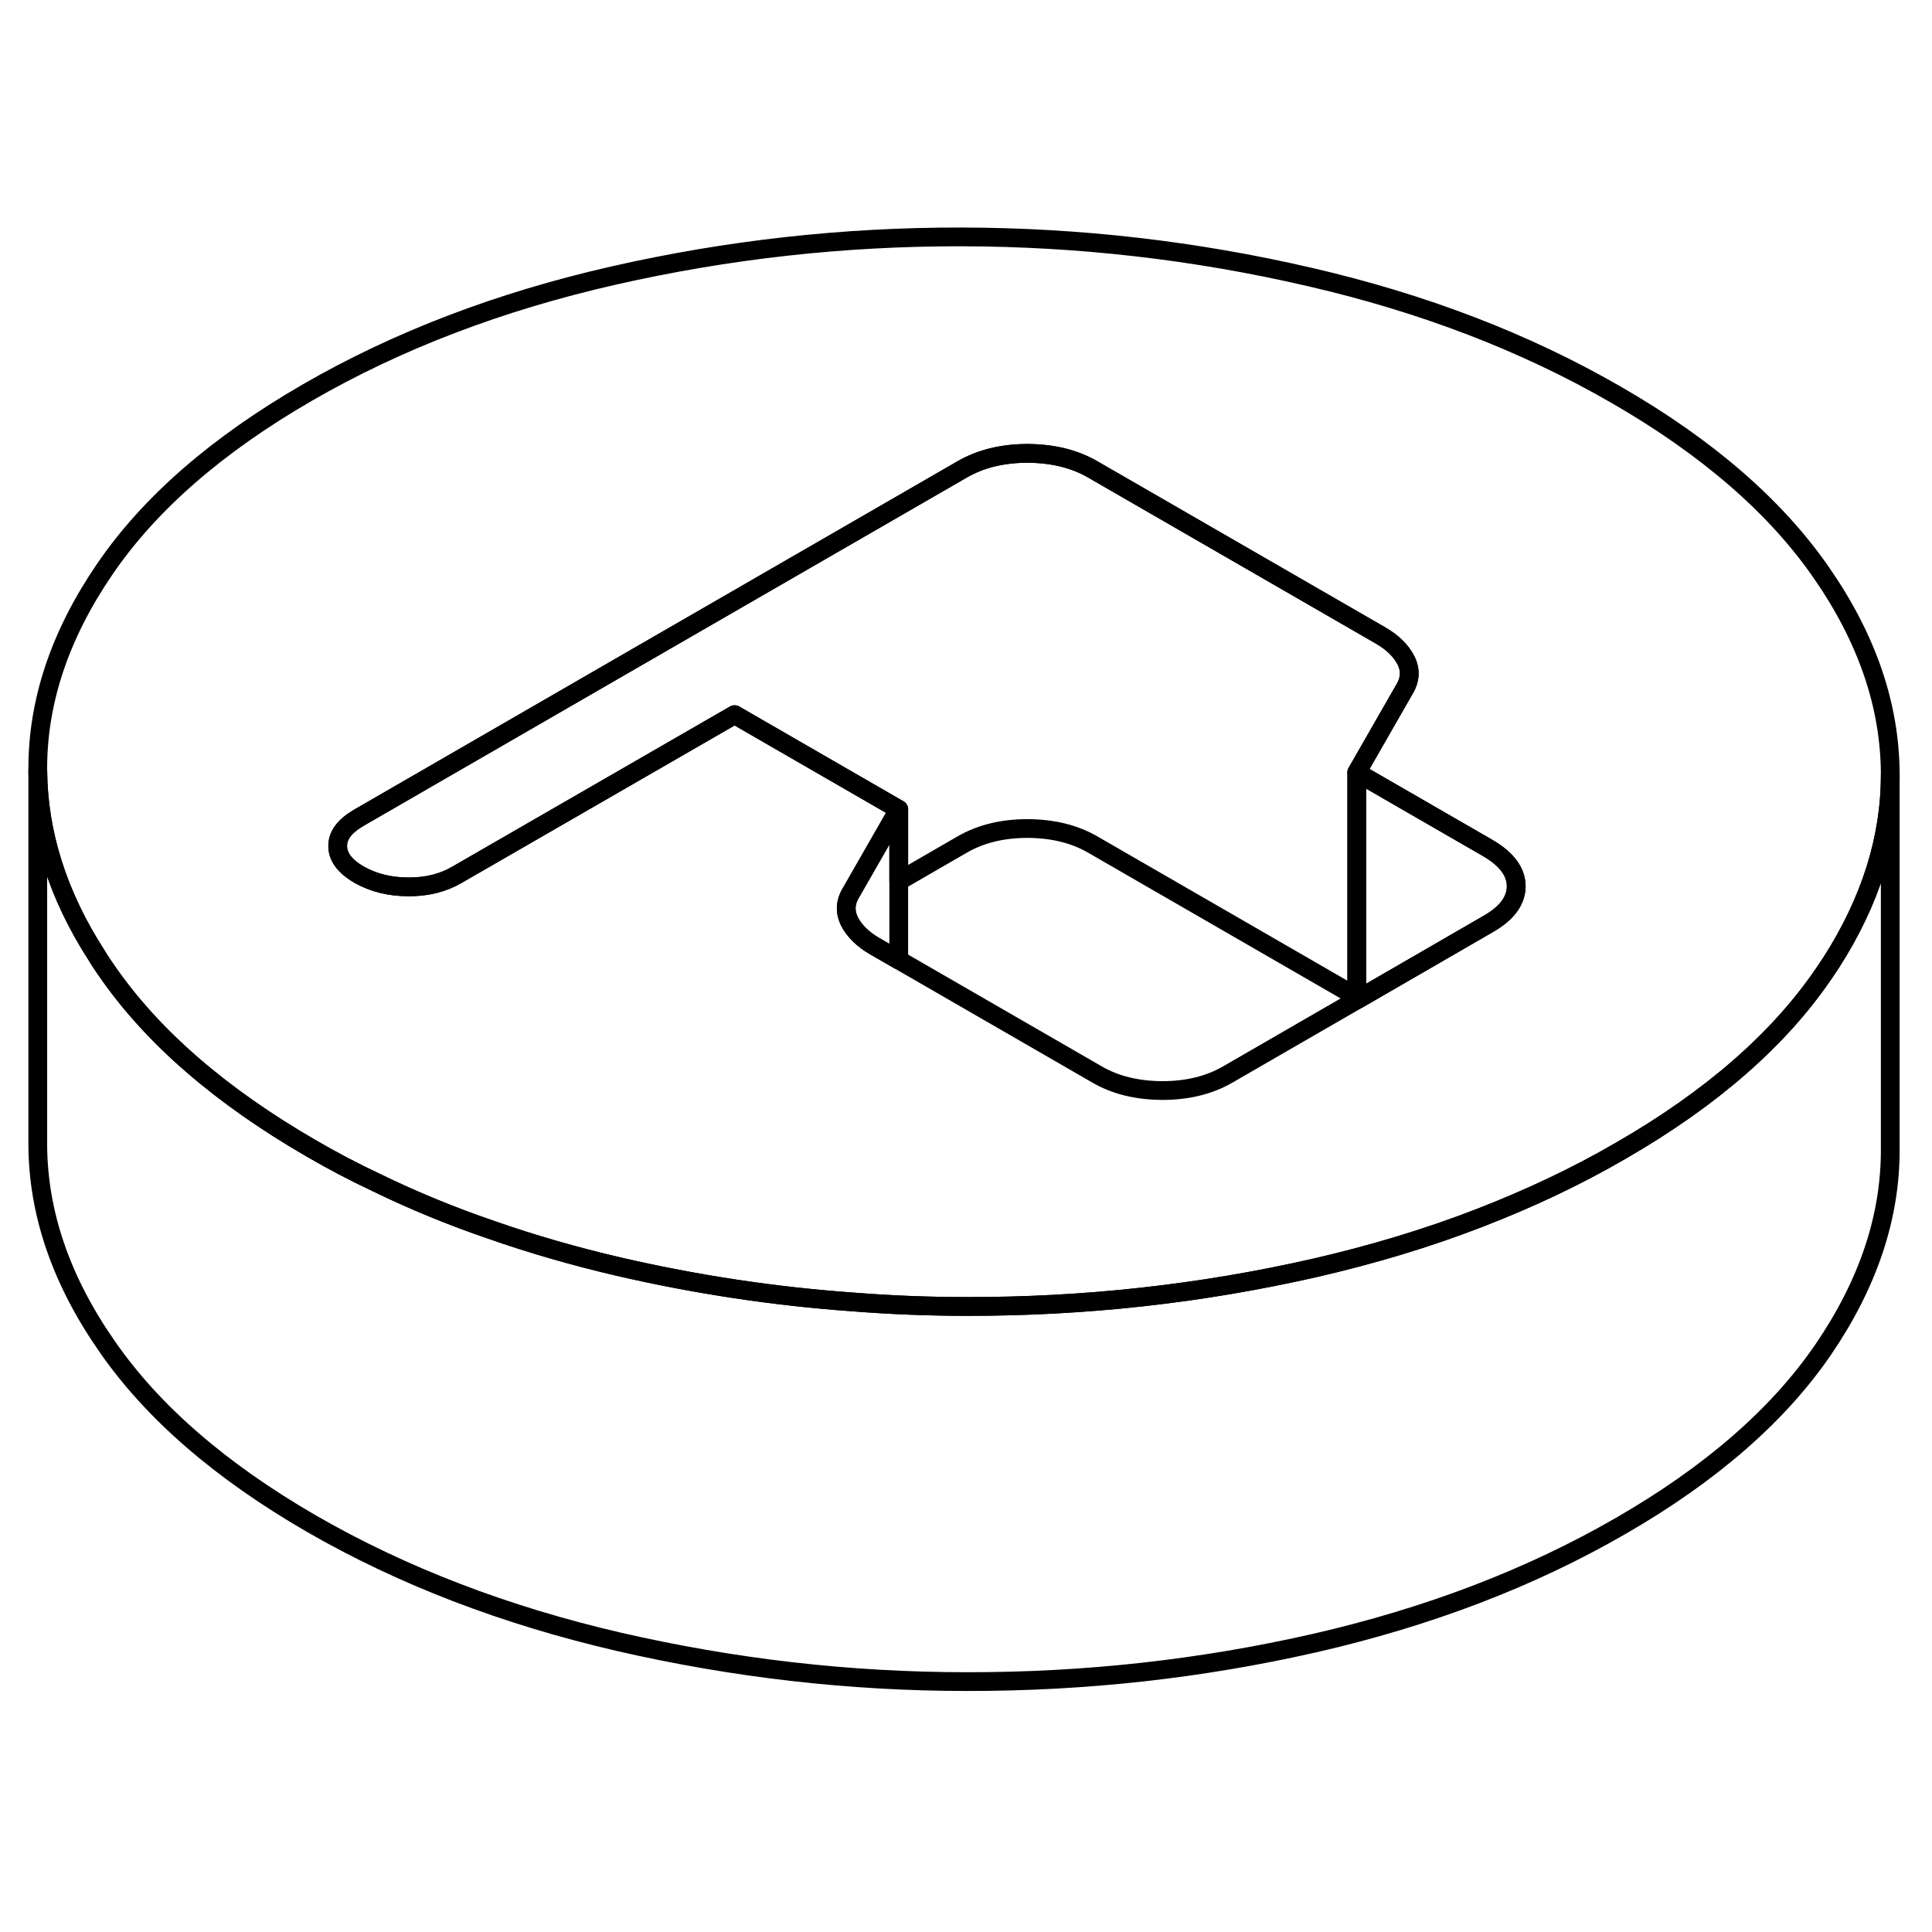 <svg viewBox="0 0 103 82" fill="none" xmlns="http://www.w3.org/2000/svg" height="48" width="48" stroke-width="1px"
     stroke-linecap="round" stroke-linejoin="round">
    <path d="M47.914 32.65V40.68L46.644 39.95C46.004 39.58 45.554 39.14 45.284 38.62C45.204 38.44 45.144 38.27 45.124 38.09C45.084 37.74 45.175 37.39 45.404 37.03L47.914 32.65Z" stroke="currentColor" stroke-linejoin="round"/>
    <path d="M97.094 20.02C94.664 16.51 91.024 13.35 86.184 10.56C81.344 7.76 75.874 5.66 69.794 4.26C63.704 2.85 57.524 2.14 51.244 2.13C44.954 2.12 38.784 2.81 32.714 4.19C26.644 5.57 21.194 7.65 16.384 10.43C11.574 13.21 7.964 16.35 5.574 19.86C3.184 23.36 1.994 26.93 2.014 30.55C2.034 33.91 3.074 37.22 5.174 40.47C5.334 40.74 5.514 41 5.694 41.26C8.124 44.78 11.764 47.93 16.604 50.73C17.724 51.38 18.884 51.99 20.074 52.55C22.024 53.5 24.064 54.34 26.204 55.07C28.374 55.83 30.634 56.48 32.994 57.03C37.104 57.98 41.264 58.61 45.464 58.91C47.474 59.07 49.504 59.15 51.544 59.15C57.834 59.16 64.004 58.48 70.074 57.1C73.164 56.39 76.094 55.51 78.854 54.44C81.524 53.41 84.044 52.22 86.404 50.85C91.214 48.08 94.824 44.93 97.214 41.43C97.354 41.23 97.484 41.02 97.624 40.82C99.724 37.54 100.774 34.21 100.774 30.82V30.73C100.754 27.1 99.534 23.53 97.094 20.02ZM79.354 38.75L72.474 42.73L72.334 42.81L65.444 46.79C64.454 47.36 63.294 47.64 61.954 47.64C60.614 47.63 59.454 47.35 58.464 46.77L47.914 40.68L46.644 39.95C46.004 39.58 45.554 39.14 45.284 38.62C45.204 38.44 45.144 38.27 45.124 38.09C45.084 37.74 45.174 37.39 45.404 37.03L47.914 32.65L39.164 27.6L24.374 36.13C23.624 36.57 22.754 36.79 21.764 36.78C20.774 36.78 19.904 36.56 19.144 36.13C18.384 35.69 18.004 35.18 18.004 34.61C17.994 34.04 18.374 33.54 19.124 33.1L35.574 23.6L51.304 14.52C52.294 13.95 53.454 13.67 54.794 13.67C56.134 13.68 57.294 13.96 58.284 14.54L73.604 23.38C74.244 23.75 74.694 24.19 74.964 24.72C75.124 25.05 75.174 25.38 75.094 25.72C75.054 25.91 74.964 26.11 74.844 26.3L72.334 30.68L79.334 34.72C80.324 35.3 80.824 35.97 80.834 36.74C80.834 37.51 80.344 38.18 79.354 38.75Z" stroke="currentColor" stroke-linejoin="round"/>
    <path d="M75.094 25.72C75.054 25.91 74.964 26.11 74.844 26.3L72.334 30.68V42.65L58.284 34.54C57.294 33.96 56.134 33.68 54.794 33.67C53.454 33.67 52.294 33.95 51.304 34.52L47.914 36.48V32.65L39.164 27.6L24.374 36.13C23.624 36.57 22.754 36.79 21.764 36.78C20.774 36.78 19.904 36.56 19.144 36.13C18.384 35.69 18.004 35.18 18.004 34.61C17.994 34.04 18.374 33.54 19.124 33.1L35.574 23.6L51.304 14.52C52.294 13.95 53.454 13.67 54.794 13.67C56.134 13.68 57.294 13.96 58.284 14.54L73.604 23.38C74.244 23.75 74.694 24.19 74.964 24.72C75.124 25.05 75.174 25.38 75.094 25.72Z" stroke="currentColor" stroke-linejoin="round"/>
    <path d="M80.834 36.74C80.834 37.51 80.344 38.18 79.354 38.75L72.474 42.73L72.334 42.65V30.68L79.334 34.72C80.324 35.3 80.824 35.97 80.834 36.74Z" stroke="currentColor" stroke-linejoin="round"/>
    <path d="M100.774 30.82V50.73C100.794 54.36 99.604 57.92 97.214 61.43C94.824 64.93 91.214 68.08 86.404 70.85C81.594 73.63 76.144 75.71 70.074 77.1C64.004 78.48 57.834 79.16 51.544 79.15C45.264 79.15 39.084 78.43 32.994 77.03C26.914 75.62 21.444 73.52 16.604 70.73C11.764 67.93 8.124 64.78 5.694 61.26C3.254 57.75 2.034 54.18 2.014 50.55V30.55C2.034 33.91 3.074 37.22 5.174 40.47C5.334 40.74 5.514 41 5.694 41.26C8.124 44.78 11.764 47.93 16.604 50.73C17.724 51.38 18.884 51.99 20.074 52.55C22.024 53.5 24.064 54.34 26.204 55.07C28.374 55.83 30.634 56.48 32.994 57.03C37.104 57.98 41.264 58.61 45.464 58.91C47.474 59.07 49.504 59.15 51.544 59.15C57.834 59.16 64.004 58.48 70.074 57.1C73.164 56.39 76.094 55.51 78.854 54.44C81.524 53.41 84.044 52.22 86.404 50.85C91.214 48.08 94.824 44.93 97.214 41.43C97.354 41.23 97.484 41.02 97.624 40.82C99.724 37.54 100.774 34.21 100.774 30.82Z" stroke="currentColor" stroke-linejoin="round"/>
    <path d="M72.334 42.81V42.65" stroke="currentColor" stroke-linejoin="round"/>
</svg>